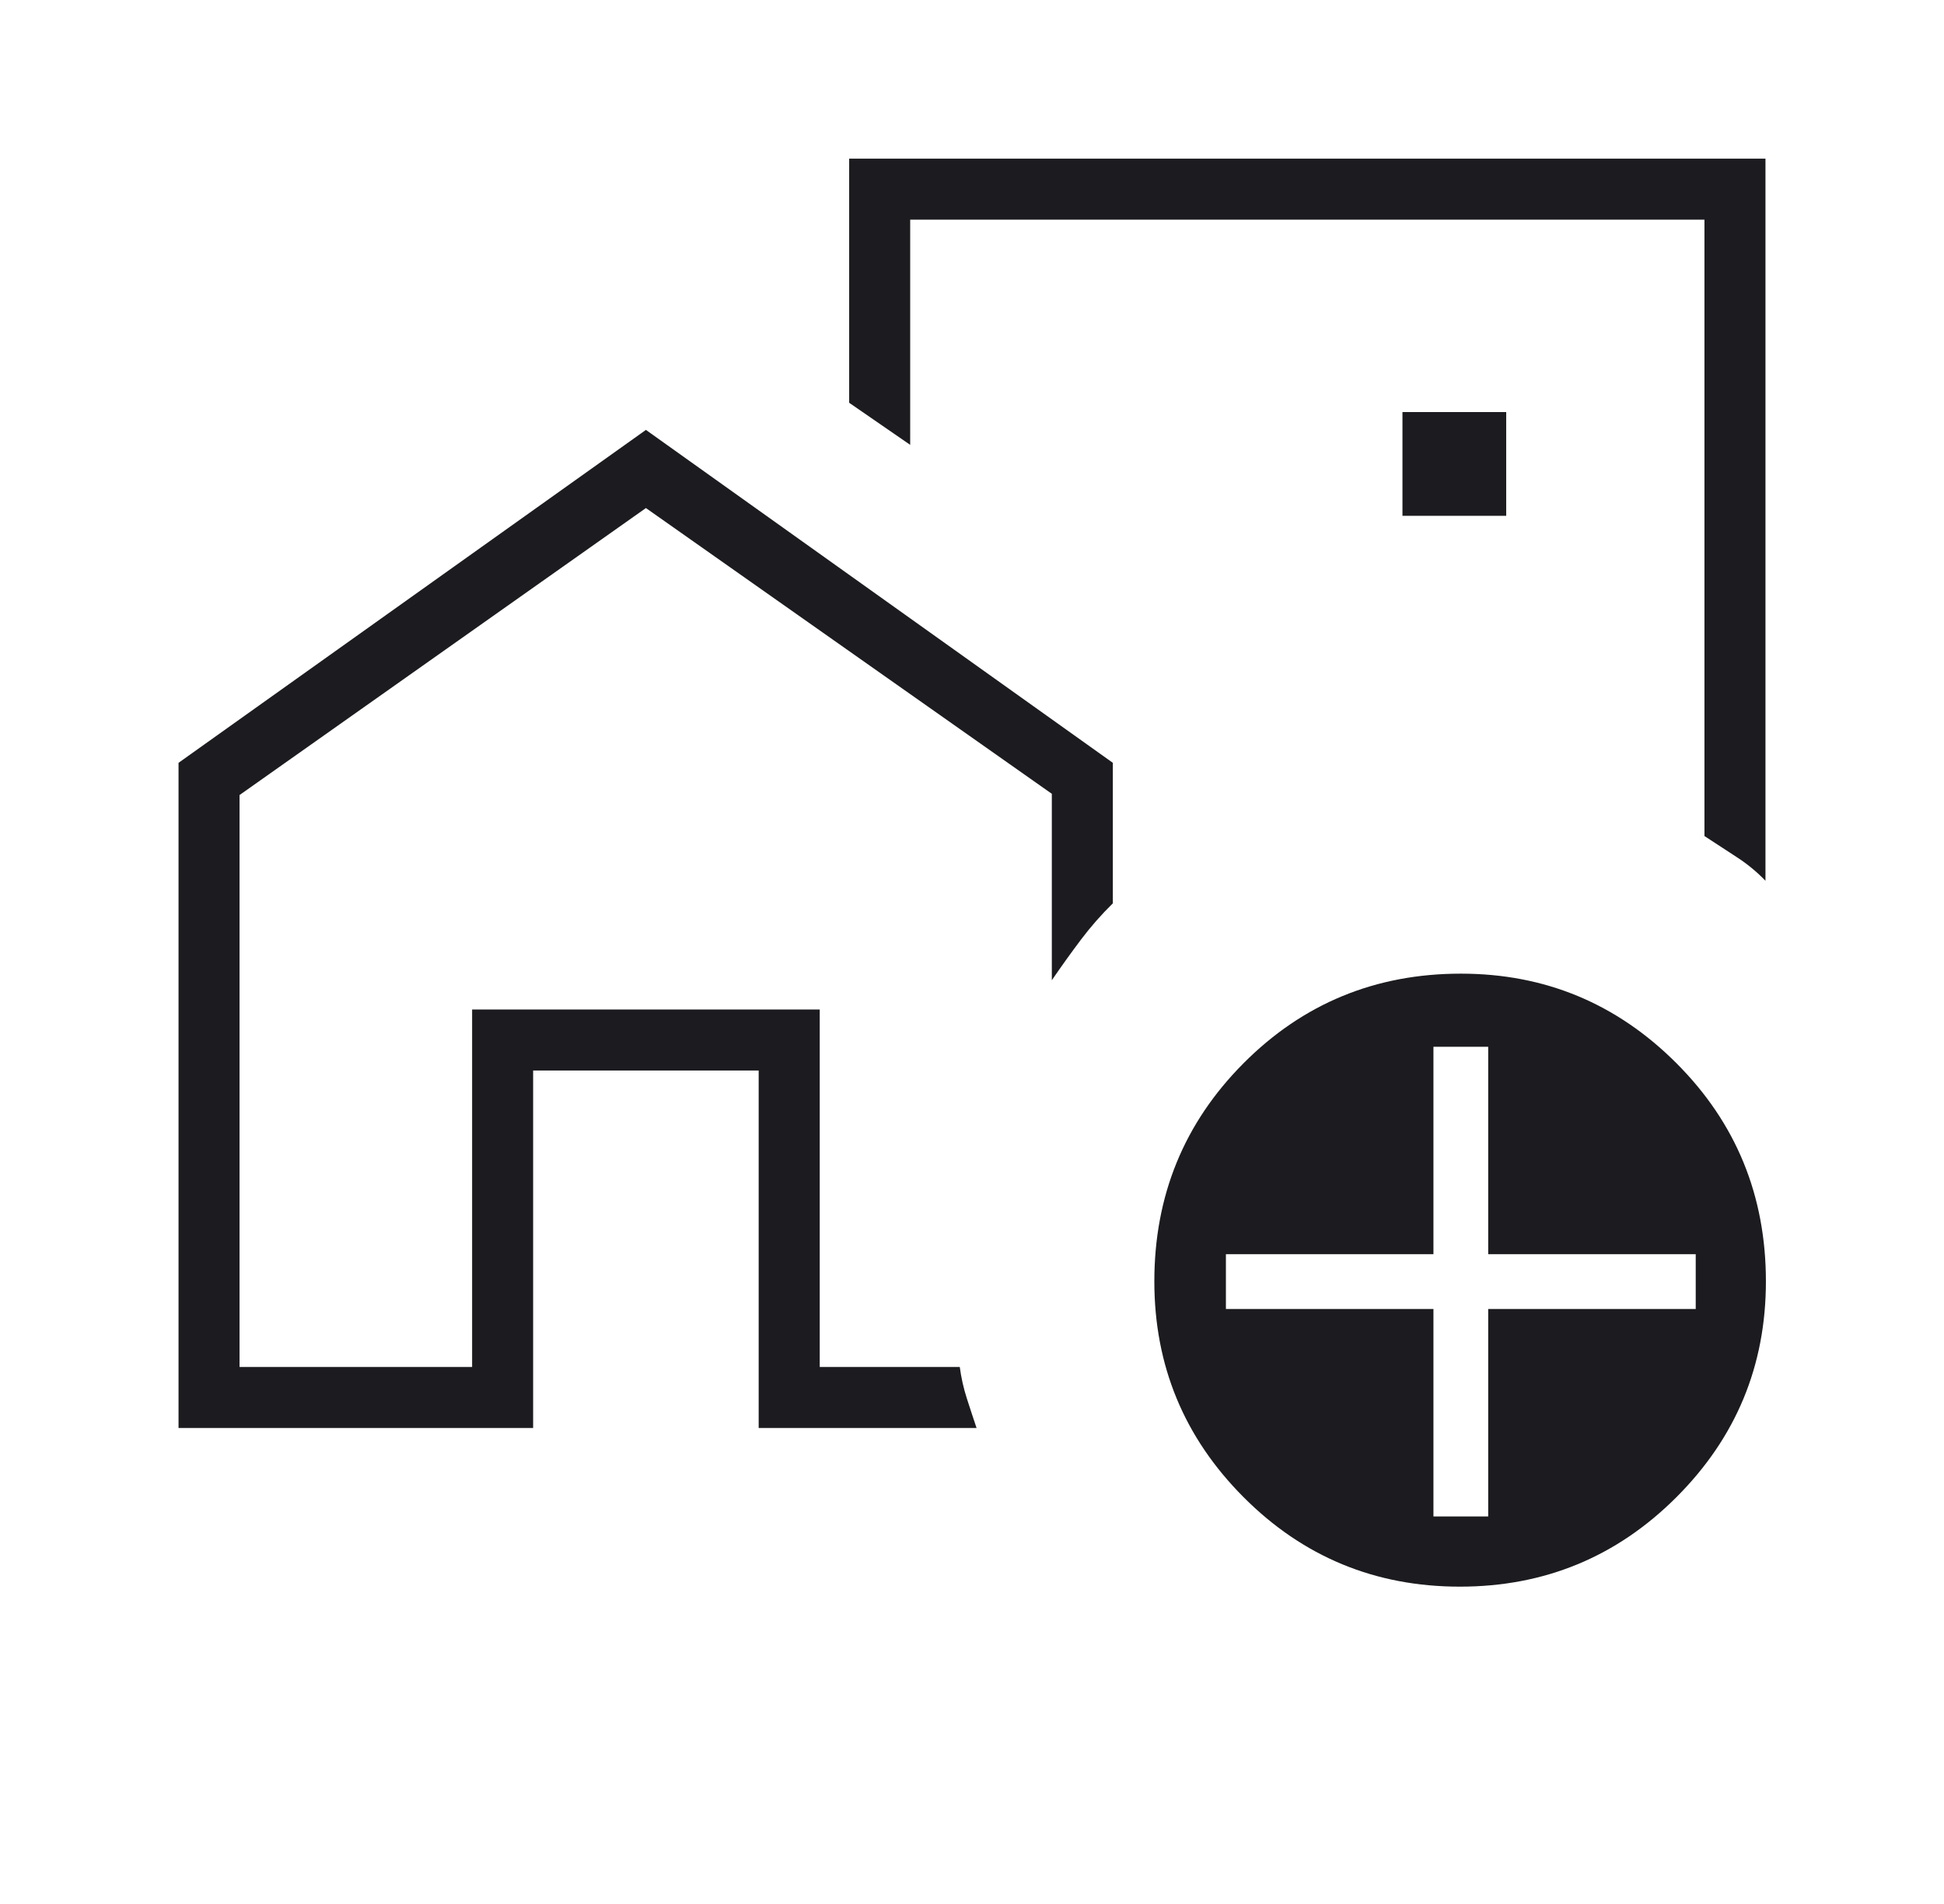 <svg width="49" height="48" viewBox="0 0 49 48" fill="none" xmlns="http://www.w3.org/2000/svg">
<mask id="mask0_5973_18380" style="mask-type:alpha" maskUnits="userSpaceOnUse" x="0" y="0" width="49" height="48">
<rect x="0.5" width="48" height="48" fill="#D9D9D9"/>
</mask>
<g mask="url(#mask0_5973_18380)">
<path d="M4.5 36V19.231L16.281 10.838L28.05 19.231V22.773C27.758 23.06 27.49 23.365 27.246 23.689C27.003 24.012 26.758 24.353 26.512 24.712V20.012L16.281 12.808L6.038 20.043V34.462H11.9V25.45H20.662V34.462H24.192C24.228 34.733 24.287 34.998 24.371 35.258C24.454 35.517 24.536 35.764 24.615 36H19.123V26.988H13.438V36H4.5ZM44.5 4V22.204C44.278 21.975 44.037 21.777 43.777 21.609C43.518 21.442 43.246 21.264 42.962 21.077V5.538H22.942V11.215L21.404 10.154V4H44.5ZM35.35 13.004H37.965V10.388H35.35V13.004ZM36.797 40C34.662 40 32.845 39.248 31.345 37.744C29.846 36.24 29.096 34.427 29.096 32.304C29.096 30.143 29.846 28.309 31.345 26.804C32.844 25.299 34.67 24.546 36.822 24.546C38.941 24.546 40.752 25.299 42.256 26.804C43.76 28.309 44.511 30.143 44.511 32.304C44.511 34.427 43.76 36.24 42.256 37.744C40.752 39.248 38.932 40 36.797 40ZM36.131 38.231H37.511V33H42.742V31.619H37.511V26.389H36.131V31.619H30.9V33H36.131V38.231Z" fill="#1C1B1F"/>
</g>
</svg>
